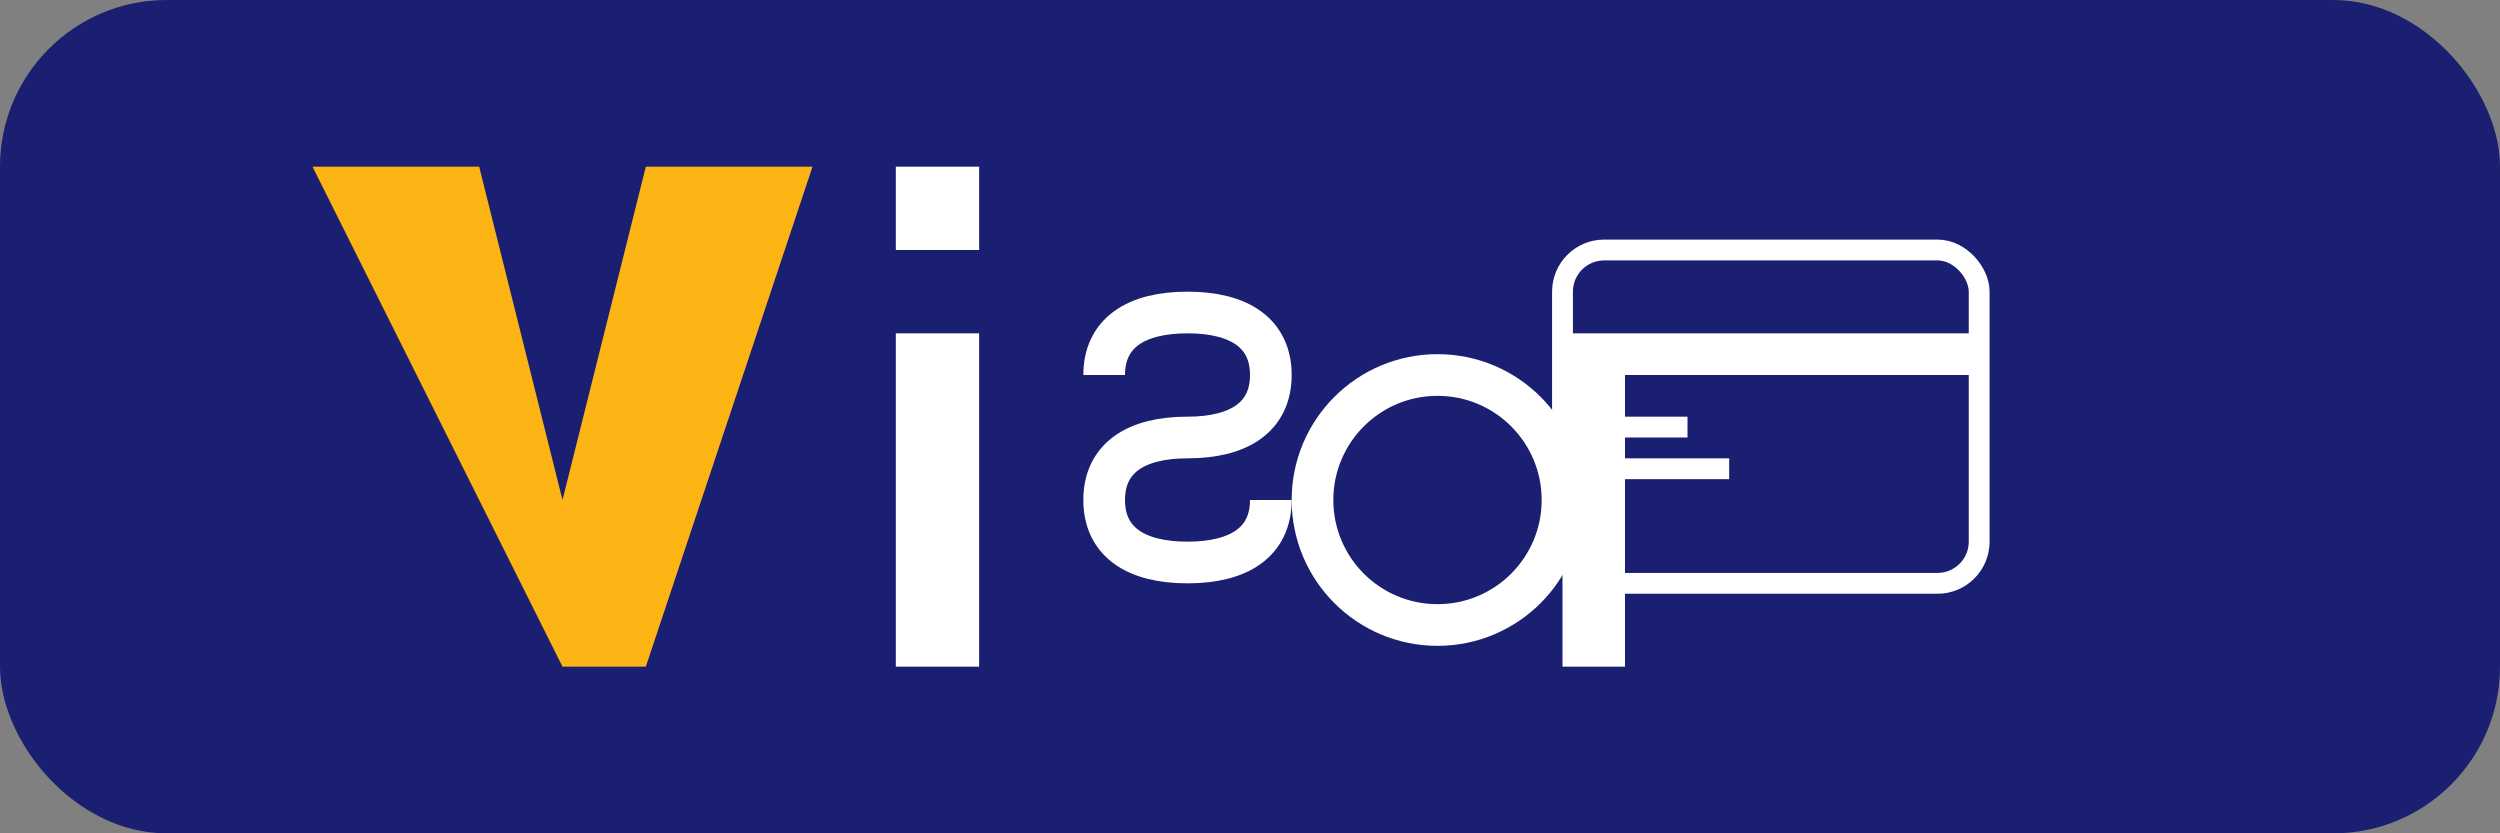 <svg width="120" height="40" viewBox="0 0 120 40" fill="none" xmlns="http://www.w3.org/2000/svg">
  <rect x="0" y="0" width="120" height="40" fill="#808080" stroke="none"/>
  <!-- Visa Brand Colors: Blue #1A1F71 and Yellow #FDB515 -->
  <rect width="120" height="40" rx="8" fill="#1A1F71"/>
  
  <!-- Visa Logo -->
  <g transform="translate(15, 8)">
    <!-- V -->
    <path d="M0 0h8l4 16L16 0h8L16 24h-4L0 0z" fill="#FDB515"/>
    
    <!-- i -->
    <rect x="28" y="0" width="4" height="4" fill="white"/>
    <rect x="28" y="8" width="4" height="16" fill="white"/>
    
    <!-- s -->
    <path d="M38 10c0-2 1.5-3 4-3s4 1 4 3-1.5 3-4 3-4 1-4 3 1.5 3 4 3 4-1 4-3" stroke="white" stroke-width="2" fill="none"/>
    
    <!-- a -->
    <circle cx="54" cy="16" r="6" fill="none" stroke="white" stroke-width="2"/>
    <rect x="60" y="10" width="3" height="14" fill="white"/>
  </g>
  
  <!-- Card Icon -->
  <g transform="translate(75, 12)">
    <rect x="0" y="0" width="20" height="16" rx="2" stroke="white" stroke-width="1" fill="none"/>
    <rect x="0" y="4" width="20" height="2" fill="white"/>
    <rect x="2" y="8" width="4" height="1" fill="white"/>
    <rect x="2" y="10" width="6" height="1" fill="white"/>
  </g>
</svg>